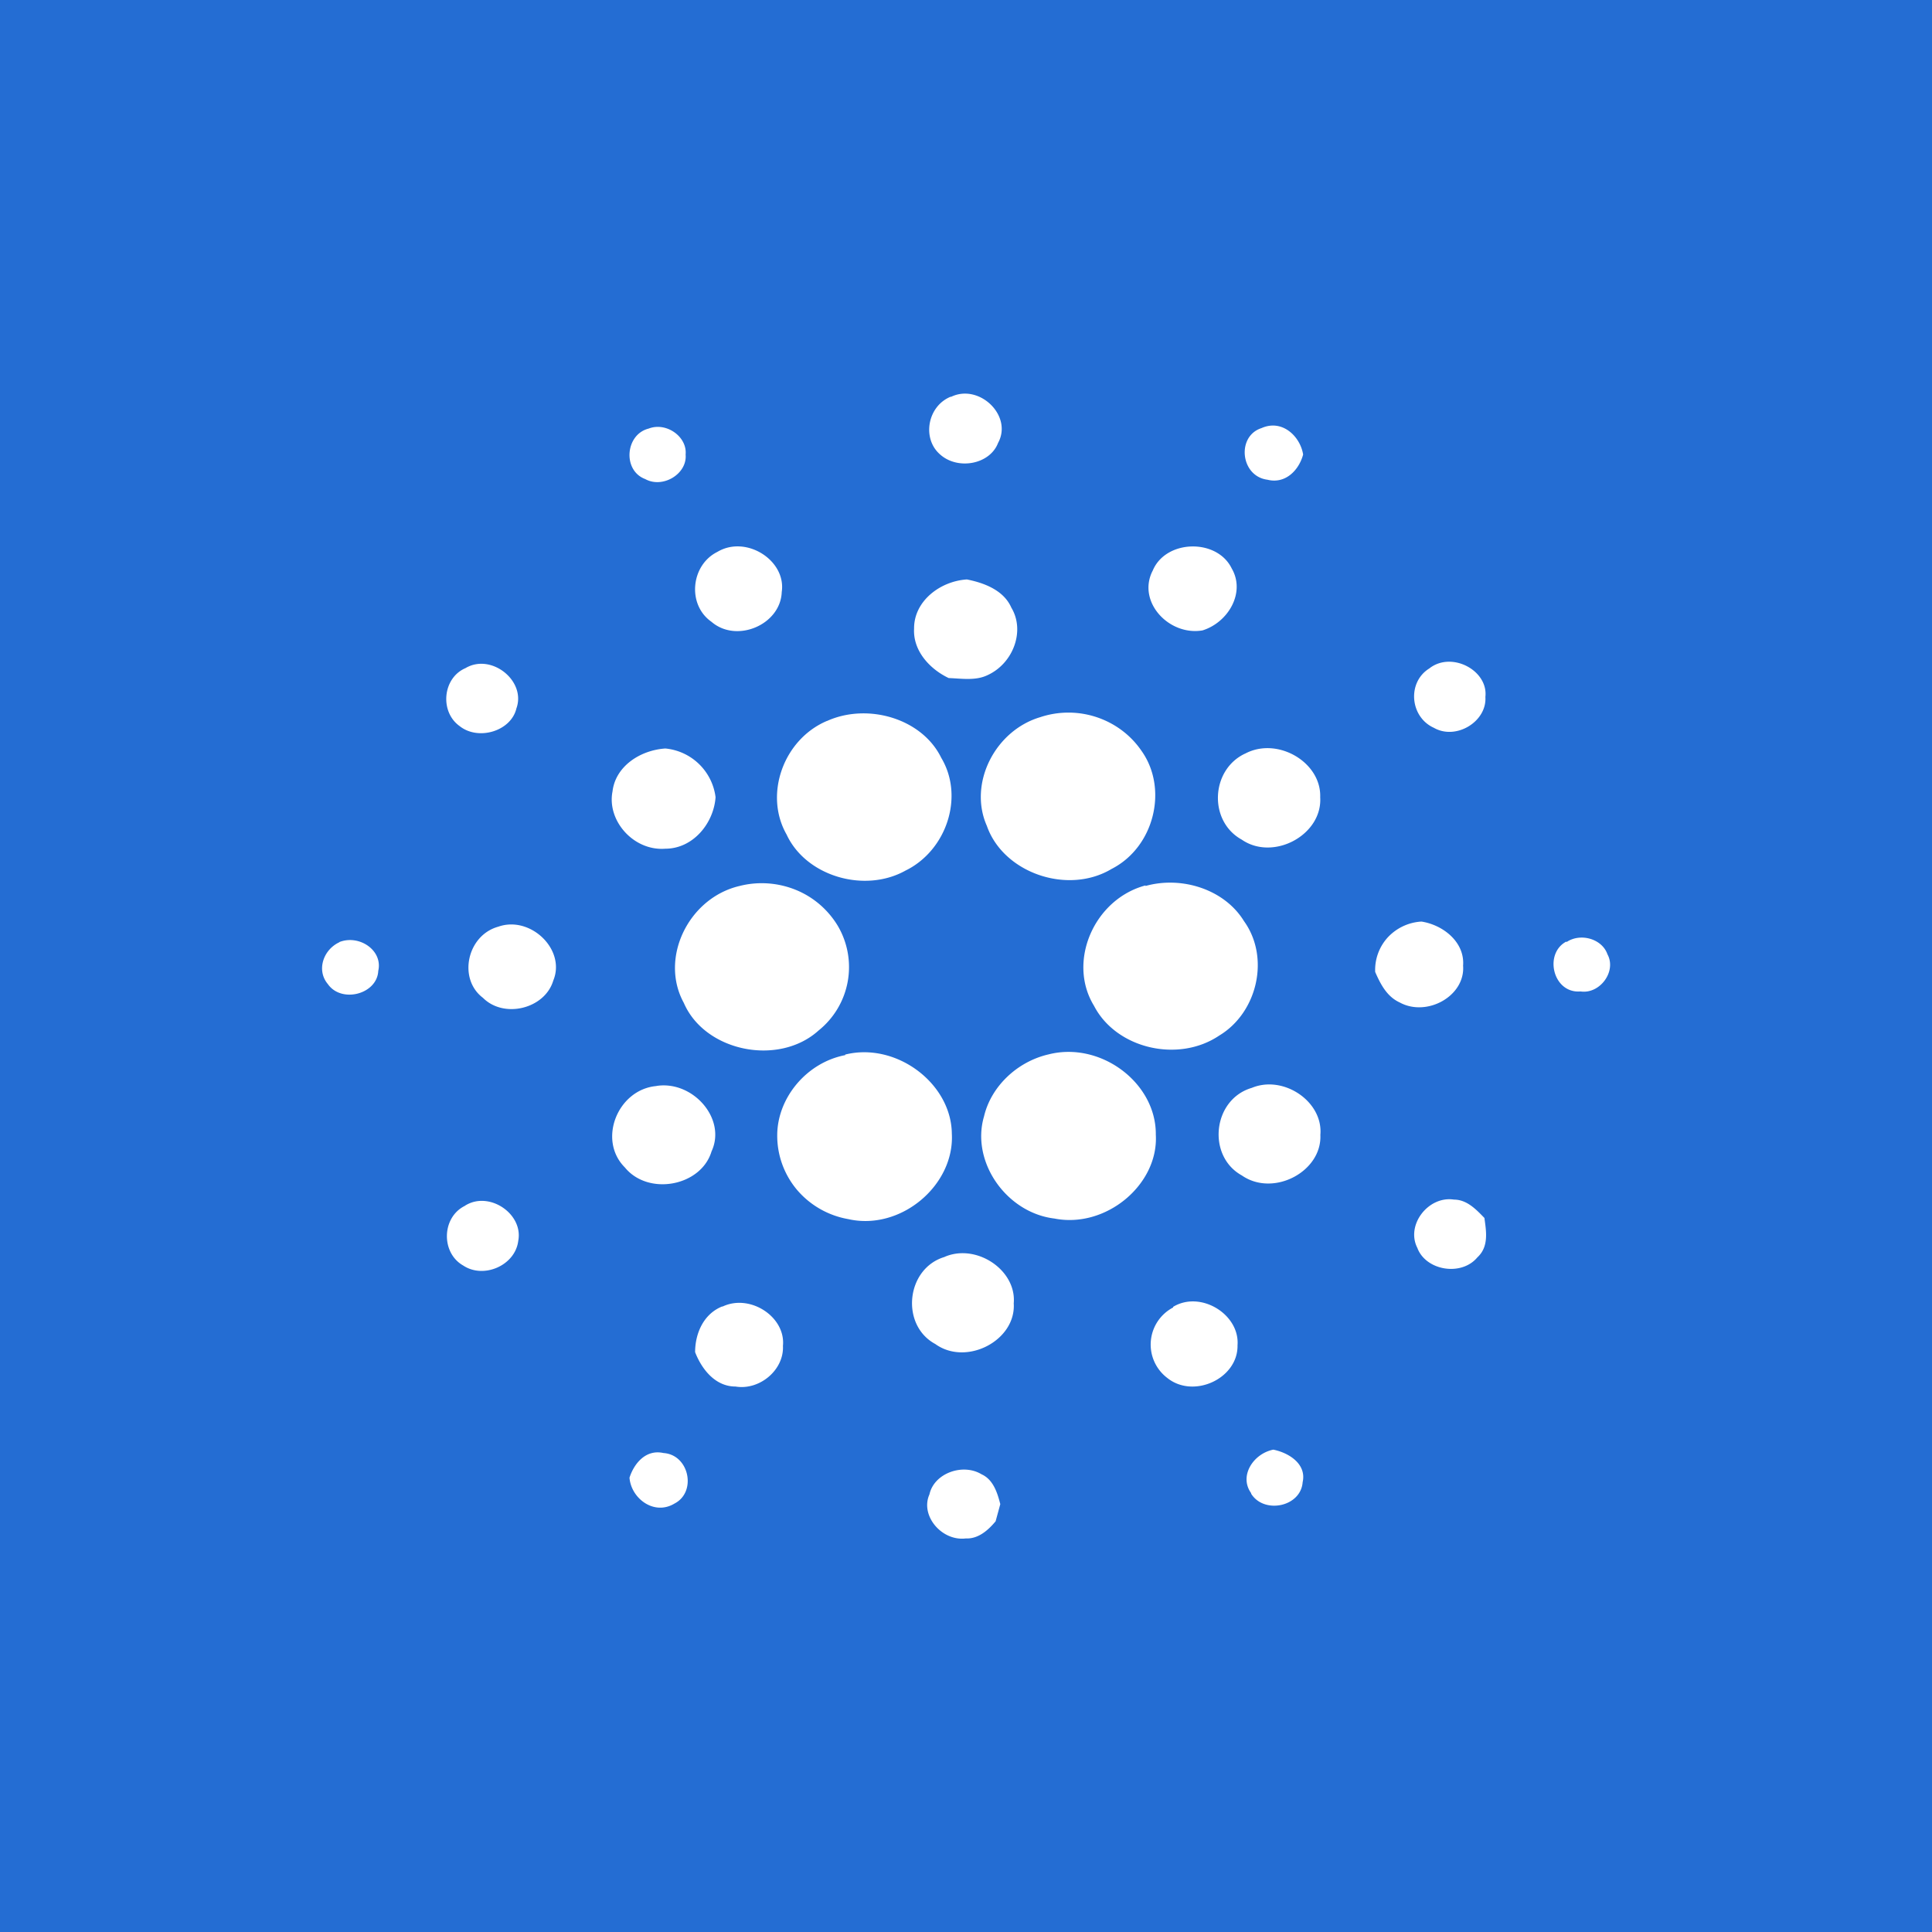 <svg xmlns="http://www.w3.org/2000/svg" width="24" height="24" fill="none" viewBox="0 0 24 24">
    <rect x="0" y="0" width="24" height="24" fill="#333333" stroke="none"/>
    <g clip-path="url(#cardano__a)">
        <path fill="#246DD3" d="M24 0H0v24h24z"/>
        <path fill="#fff" d="M11.808 4.933c.349-.178.778.228.59.57-.103.27-.51.342-.729.134-.217-.199-.145-.597.146-.711zm-3.75.391c.218-.085.48.1.459.322.022.241-.284.426-.502.305-.284-.106-.248-.555.043-.627m7.685.635c-.334-.044-.385-.541-.072-.641.255-.114.48.1.517.328-.051.192-.218.37-.444.313m-6.833.897c.357-.214.859.106.8.498-.014.406-.56.64-.873.37-.306-.214-.255-.705.073-.868m5.408.234c.16-.39.8-.405.982-.028.174.299-.044.67-.363.769-.416.071-.816-.356-.62-.74m-2.963.713c0-.335.32-.584.656-.606.217.043.458.135.552.35.175.29.022.696-.298.84-.146.07-.32.041-.48.035-.24-.114-.444-.342-.43-.612zM5.782 8.3c.32-.191.757.158.633.5-.066.283-.473.405-.705.22-.25-.178-.212-.598.072-.72m11.978 0c.277-.212.729.03.692.357.021.306-.364.542-.64.384-.299-.135-.335-.57-.052-.74m-4.832.606c.227-.074.472-.073.698.003s.421.222.554.417c.335.47.16 1.196-.371 1.467-.546.327-1.346.05-1.55-.535-.233-.526.102-1.188.67-1.352m-2.657.05c.503-.228 1.18-.035 1.42.456.29.483.066 1.153-.444 1.402-.509.284-1.237.07-1.477-.449-.284-.498-.037-1.182.501-1.41m-2.663.875c.037-.312.343-.512.656-.533a.695.695 0 0 1 .624.605c-.022.32-.276.64-.625.64-.394.03-.727-.349-.655-.712m7.86-.47c.4-.212.946.107.931.542.03.47-.583.798-.975.527-.415-.229-.386-.869.043-1.069m-6.281 1.645c.23-.059.476-.042.698.048.22.089.404.249.524.45a1.01 1.01 0 0 1-.24 1.297c-.495.448-1.412.264-1.674-.342-.306-.556.058-1.305.692-1.453m5.043 0c.452-.127.982.043 1.223.436.327.454.166 1.138-.307 1.422-.508.343-1.28.164-1.556-.37-.335-.547 0-1.324.64-1.495zm-8.041.506c.399-.142.844.284.684.669-.104.35-.612.477-.874.214-.313-.236-.197-.776.19-.883m10.894.562a.6.6 0 0 1 .155-.428.62.62 0 0 1 .42-.198c.27.042.54.256.517.548.029.378-.451.641-.787.457-.16-.073-.239-.228-.305-.379m-12.871-.37c.247-.1.546.1.487.356-.014.292-.458.406-.626.165-.145-.171-.058-.429.145-.521zm15.246 0c.176-.12.444-.041.51.15.117.213-.094.498-.334.462-.342.029-.46-.47-.176-.62zM10.5 13.1c.632-.157 1.317.356 1.324.982.036.64-.633 1.211-1.288 1.062a1.08 1.08 0 0 1-.635-.363c-.16-.19-.247-.43-.246-.677 0-.464.364-.905.845-.997zm2.518 0c.648-.171 1.347.348 1.34.997.035.619-.62 1.167-1.26 1.04-.597-.072-1.04-.706-.874-1.269.087-.37.408-.676.793-.768m-4.862.39c.451-.07.873.407.684.813-.13.434-.786.556-1.077.199-.342-.342-.088-.969.393-1.011m7.395.023c.394-.164.889.17.852.584.022.456-.583.776-.975.504-.437-.241-.364-.945.123-1.088m2.06 1.994c-.153-.285.131-.656.452-.606.16 0 .275.122.378.228.022.164.058.356-.088.49-.197.236-.633.166-.743-.112m-11.833-.53c.298-.19.727.1.662.436-.037.306-.43.477-.685.306-.276-.157-.268-.598.023-.741m5.959.634c.394-.17.895.164.858.578.03.462-.589.783-.974.505-.437-.235-.364-.94.116-1.082m-2.766.62c.342-.17.793.122.757.485.015.299-.29.555-.589.505-.255 0-.422-.22-.502-.427 0-.228.102-.477.342-.57zm5.604 0c.342-.207.83.094.8.478.008.412-.545.669-.873.405a.52.52 0 0 1 .073-.875zm.969 2.314c-.154-.213.028-.491.276-.54.204.042.414.185.364.404-.022.307-.48.4-.64.143zm-7.722-.192c.057-.177.203-.355.422-.306.32.021.415.484.138.627-.255.155-.54-.064-.56-.32m3.726.207c.057-.264.415-.391.647-.25.145.065.197.229.233.371l-.058.213c-.095.114-.217.22-.37.213-.3.037-.57-.284-.452-.547"/>
    </g>
    <defs>
        <clipPath id="cardano__a">
            <path fill="#fff" d="M0 0h24v24H0z"/>
        </clipPath>
    </defs>
</svg>
